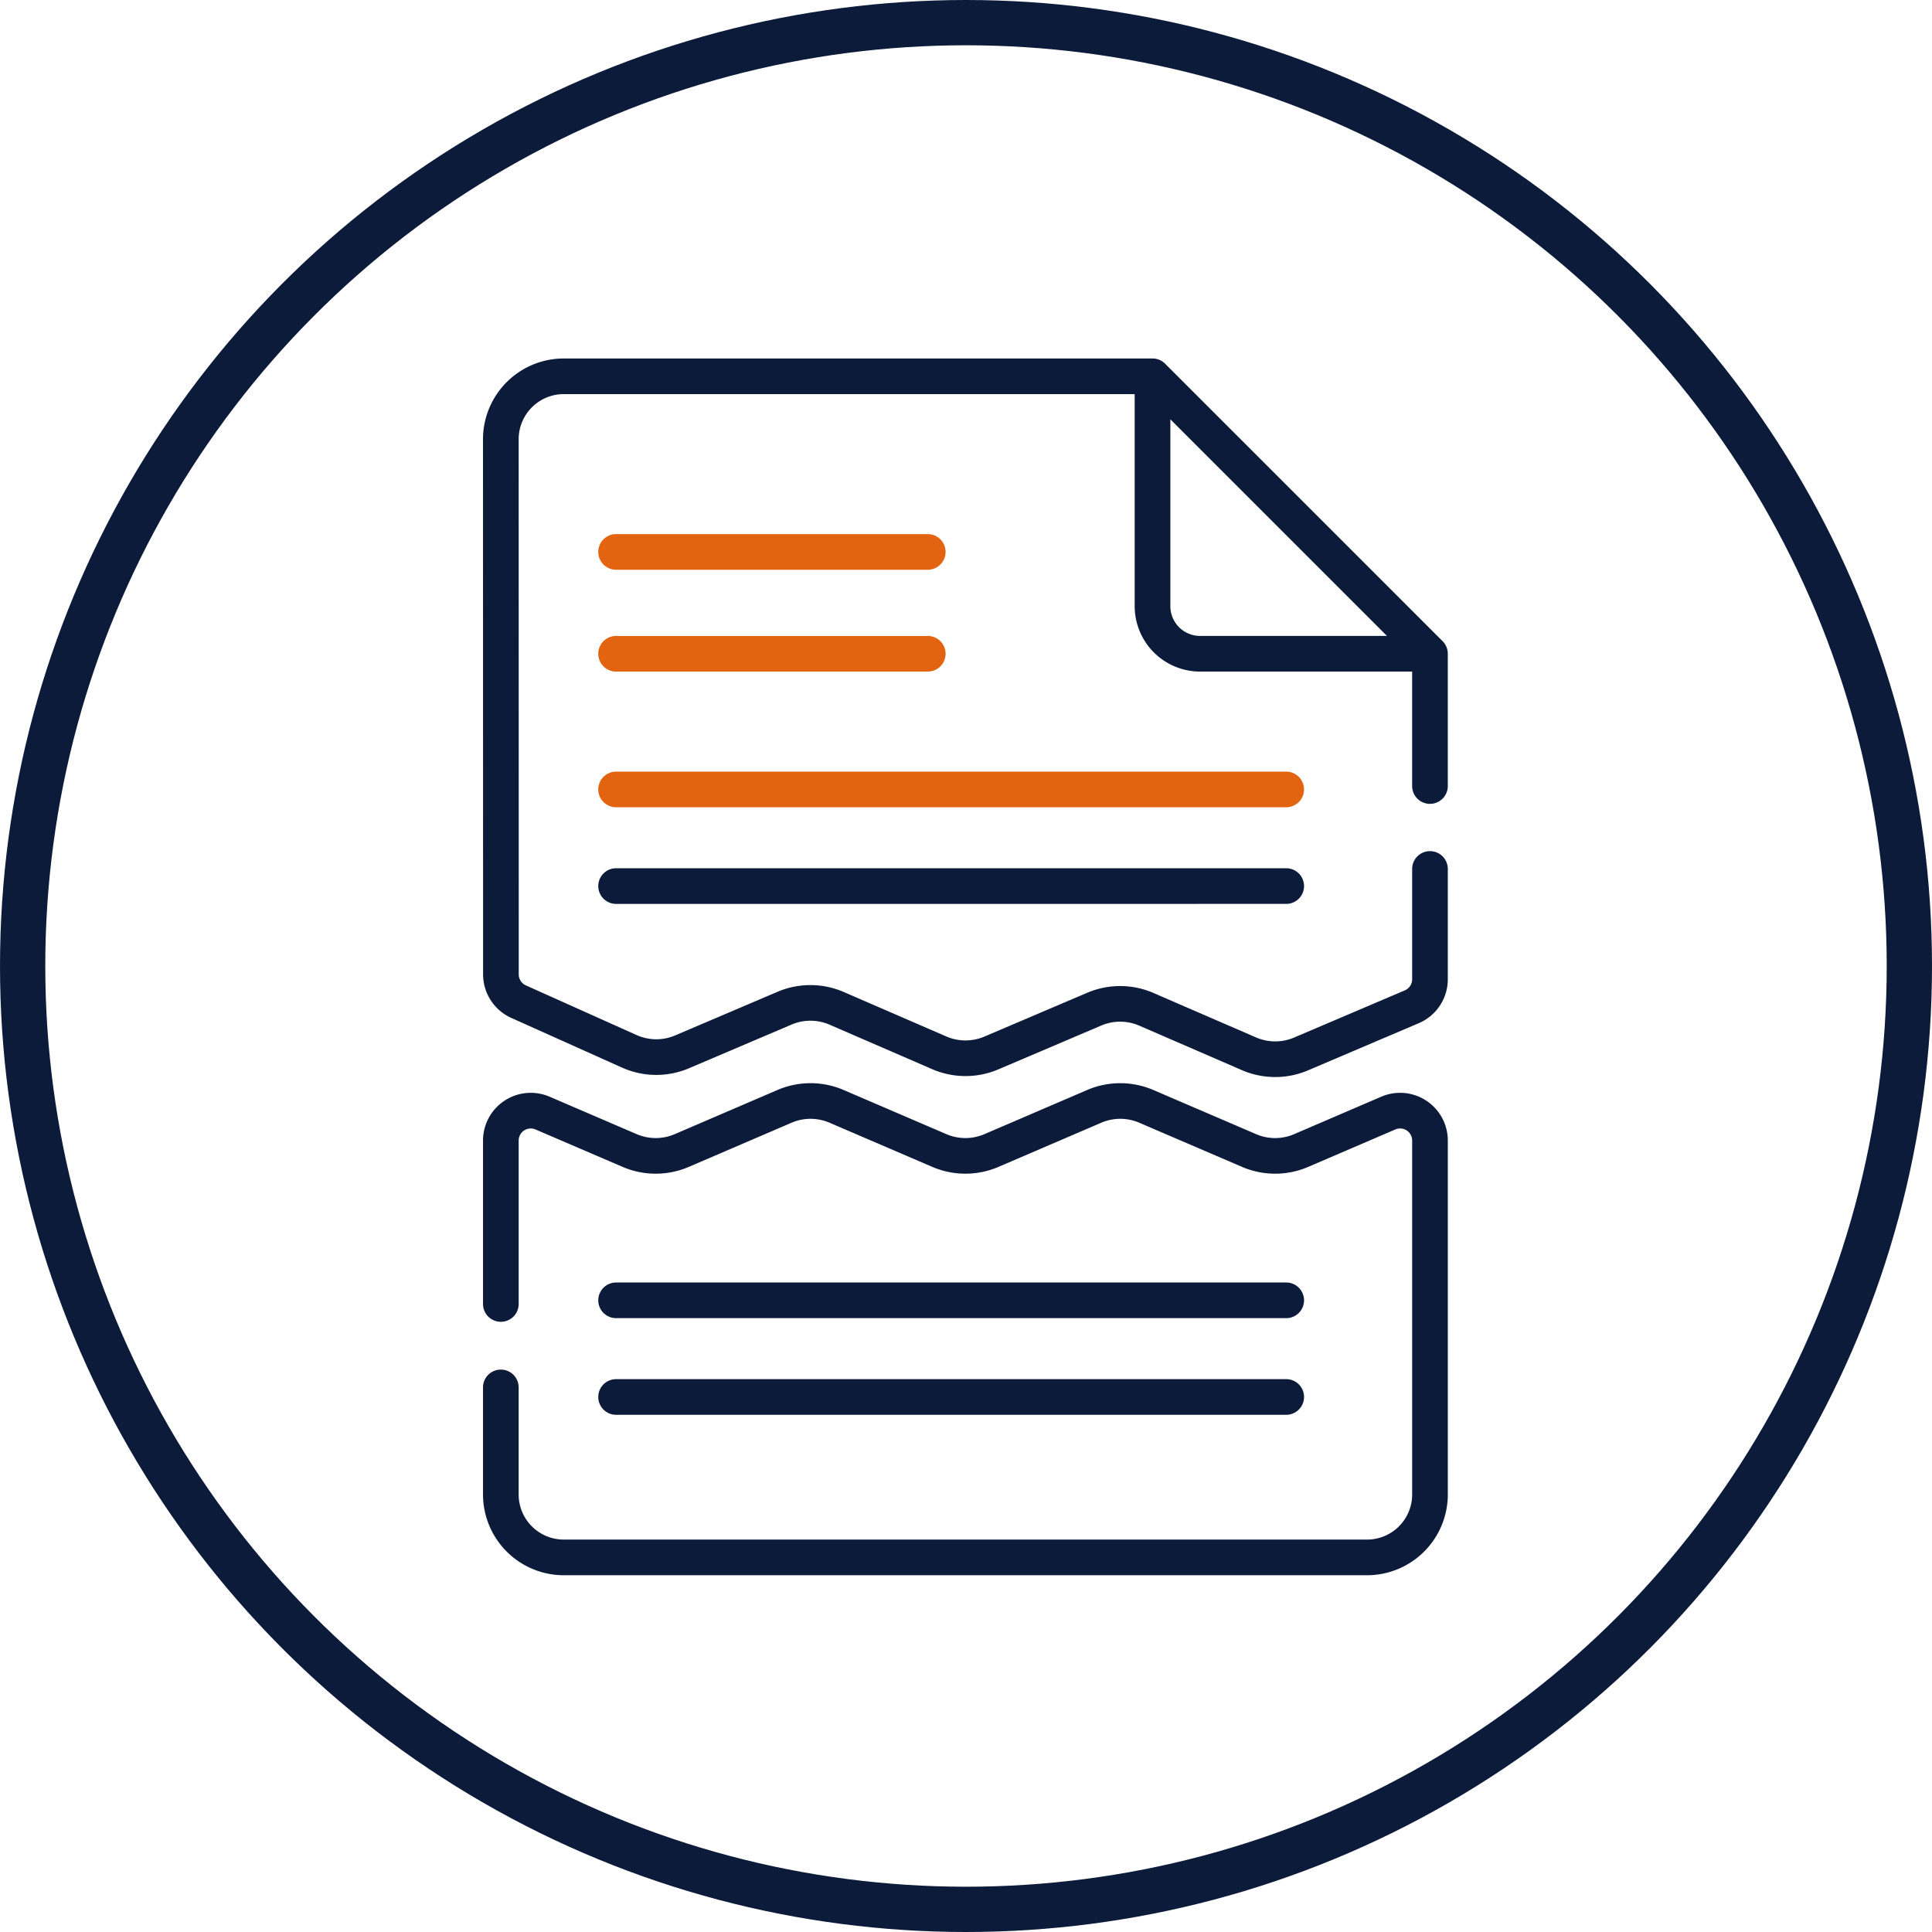 <svg xmlns="http://www.w3.org/2000/svg" width="512" height="512" viewBox="0 0 512 512">
  <g id="ic_mismatch_doc" transform="translate(-3484 -5717)">
    <g id="Ellipse_817" data-name="Ellipse 817" transform="translate(3484 5717)" fill="none" stroke="#0d1b3a" stroke-width="12">
      <circle cx="256" cy="256" r="256" stroke="none"/>
      <circle cx="256" cy="256" r="250" fill="none"/>
    </g>
    <g id="Group_21244" data-name="Group 21244" transform="translate(680.998 -2.999)">
      <path id="Path_96775" data-name="Path 96775" d="M53.223,83.345h82.6a4.723,4.723,0,0,0,0-9.447h-82.6a4.723,4.723,0,0,0,0,9.447Zm0,0" transform="translate(2913.046 5787.642)" fill="#e36410"/>
      <path id="Path_96776" data-name="Path 96776" d="M53.223,126.2h82.6a4.723,4.723,0,0,0,0-9.447h-82.6a4.723,4.723,0,1,0,0,9.447Zm0,0" transform="translate(2913.046 5771.778)" fill="#e36410"/>
      <path id="Path_96785" data-name="Path 96785" d="M20610.4,9356.455a21.419,21.419,0,0,1-21.395-21.4v-28.444a4.724,4.724,0,0,1,9.447,0v28.444a11.961,11.961,0,0,0,11.947,11.95h212.889a11.962,11.962,0,0,0,11.951-11.95v-93.795a3.2,3.2,0,0,0-4.465-2.94l-23.113,9.929a22.233,22.233,0,0,1-17.48,0l-27.287-11.724a12.76,12.76,0,0,0-10.023,0l-27.291,11.724a22.233,22.233,0,0,1-17.48,0l-27.283-11.724a12.76,12.76,0,0,0-10.023,0l-27.281,11.724a22.247,22.247,0,0,1-17.486,0l-23.107-9.929a3.2,3.2,0,0,0-4.465,2.943v43.373a4.724,4.724,0,0,1-9.447,0v-43.373a12.647,12.647,0,0,1,17.641-11.625l23.109,9.934a12.774,12.774,0,0,0,10.025,0l27.281-11.724a22.209,22.209,0,0,1,17.484,0l27.279,11.724a12.774,12.774,0,0,0,10.025,0l27.287-11.724a22.229,22.229,0,0,1,17.482,0l27.289,11.724a12.735,12.735,0,0,0,10.023,0l23.113-9.934a12.647,12.647,0,0,1,17.641,11.625v93.8a21.417,21.417,0,0,1-21.4,21.393Zm13.873-42.519a4.724,4.724,0,0,1,0-9.448h177.59a4.724,4.724,0,0,1,0,9.448Zm0-25.612a4.724,4.724,0,0,1,0-9.448h177.59a4.724,4.724,0,0,1,0,9.448Zm165.873-65.714-27.252-11.812a12.752,12.752,0,0,0-10.023-.03l-27.326,11.639a22.23,22.23,0,0,1-17.484-.057l-27.244-11.808a12.752,12.752,0,0,0-10.023-.028l-27.2,11.584a22.2,22.2,0,0,1-17.744-.169l-29.354-13.171a12.664,12.664,0,0,1-7.471-11.539L20589,9055.4a21.419,21.419,0,0,1,21.395-21.4h156.035a4.715,4.715,0,0,1,3.338,1.384l73.529,73.526a4.726,4.726,0,0,1,1.385,3.342v35.122a4.724,4.724,0,0,1-9.447,0v-30.4h-56.207a17.345,17.345,0,0,1-17.324-17.323v-56.207H20610.4a11.961,11.961,0,0,0-11.947,11.949l.021,141.823a3.211,3.211,0,0,0,1.889,2.921l29.355,13.17a12.747,12.747,0,0,0,10.176.1l27.193-11.584a22.251,22.251,0,0,1,17.484.053l27.246,11.811a12.757,12.757,0,0,0,10.025.029l27.322-11.637a22.217,22.217,0,0,1,17.482.053l27.252,11.81a12.756,12.756,0,0,0,10.023.03l29.367-12.51a3.193,3.193,0,0,0,1.949-2.948v-29.161a4.724,4.724,0,1,1,9.447,0v29.161a12.632,12.632,0,0,1-7.693,11.64l-29.367,12.51a22.257,22.257,0,0,1-17.48-.053Zm-18.988-122.956a7.885,7.885,0,0,0,7.875,7.875h49.527l-57.4-57.4Zm-146.885,78.887a4.724,4.724,0,0,1,0-9.448h177.59a4.724,4.724,0,0,1,0,9.448Z" transform="translate(-17658 -3219.001)" fill="#0d1b3a"/>
      <path id="Path_96778" data-name="Path 96778" d="M230.812,173.84H53.223a4.723,4.723,0,1,0,0,9.447H230.812a4.723,4.723,0,0,0,0-9.447Zm0,0" transform="translate(2913.046 5750.644)" fill="#e36410"/>
    </g>
  </g>
</svg>
